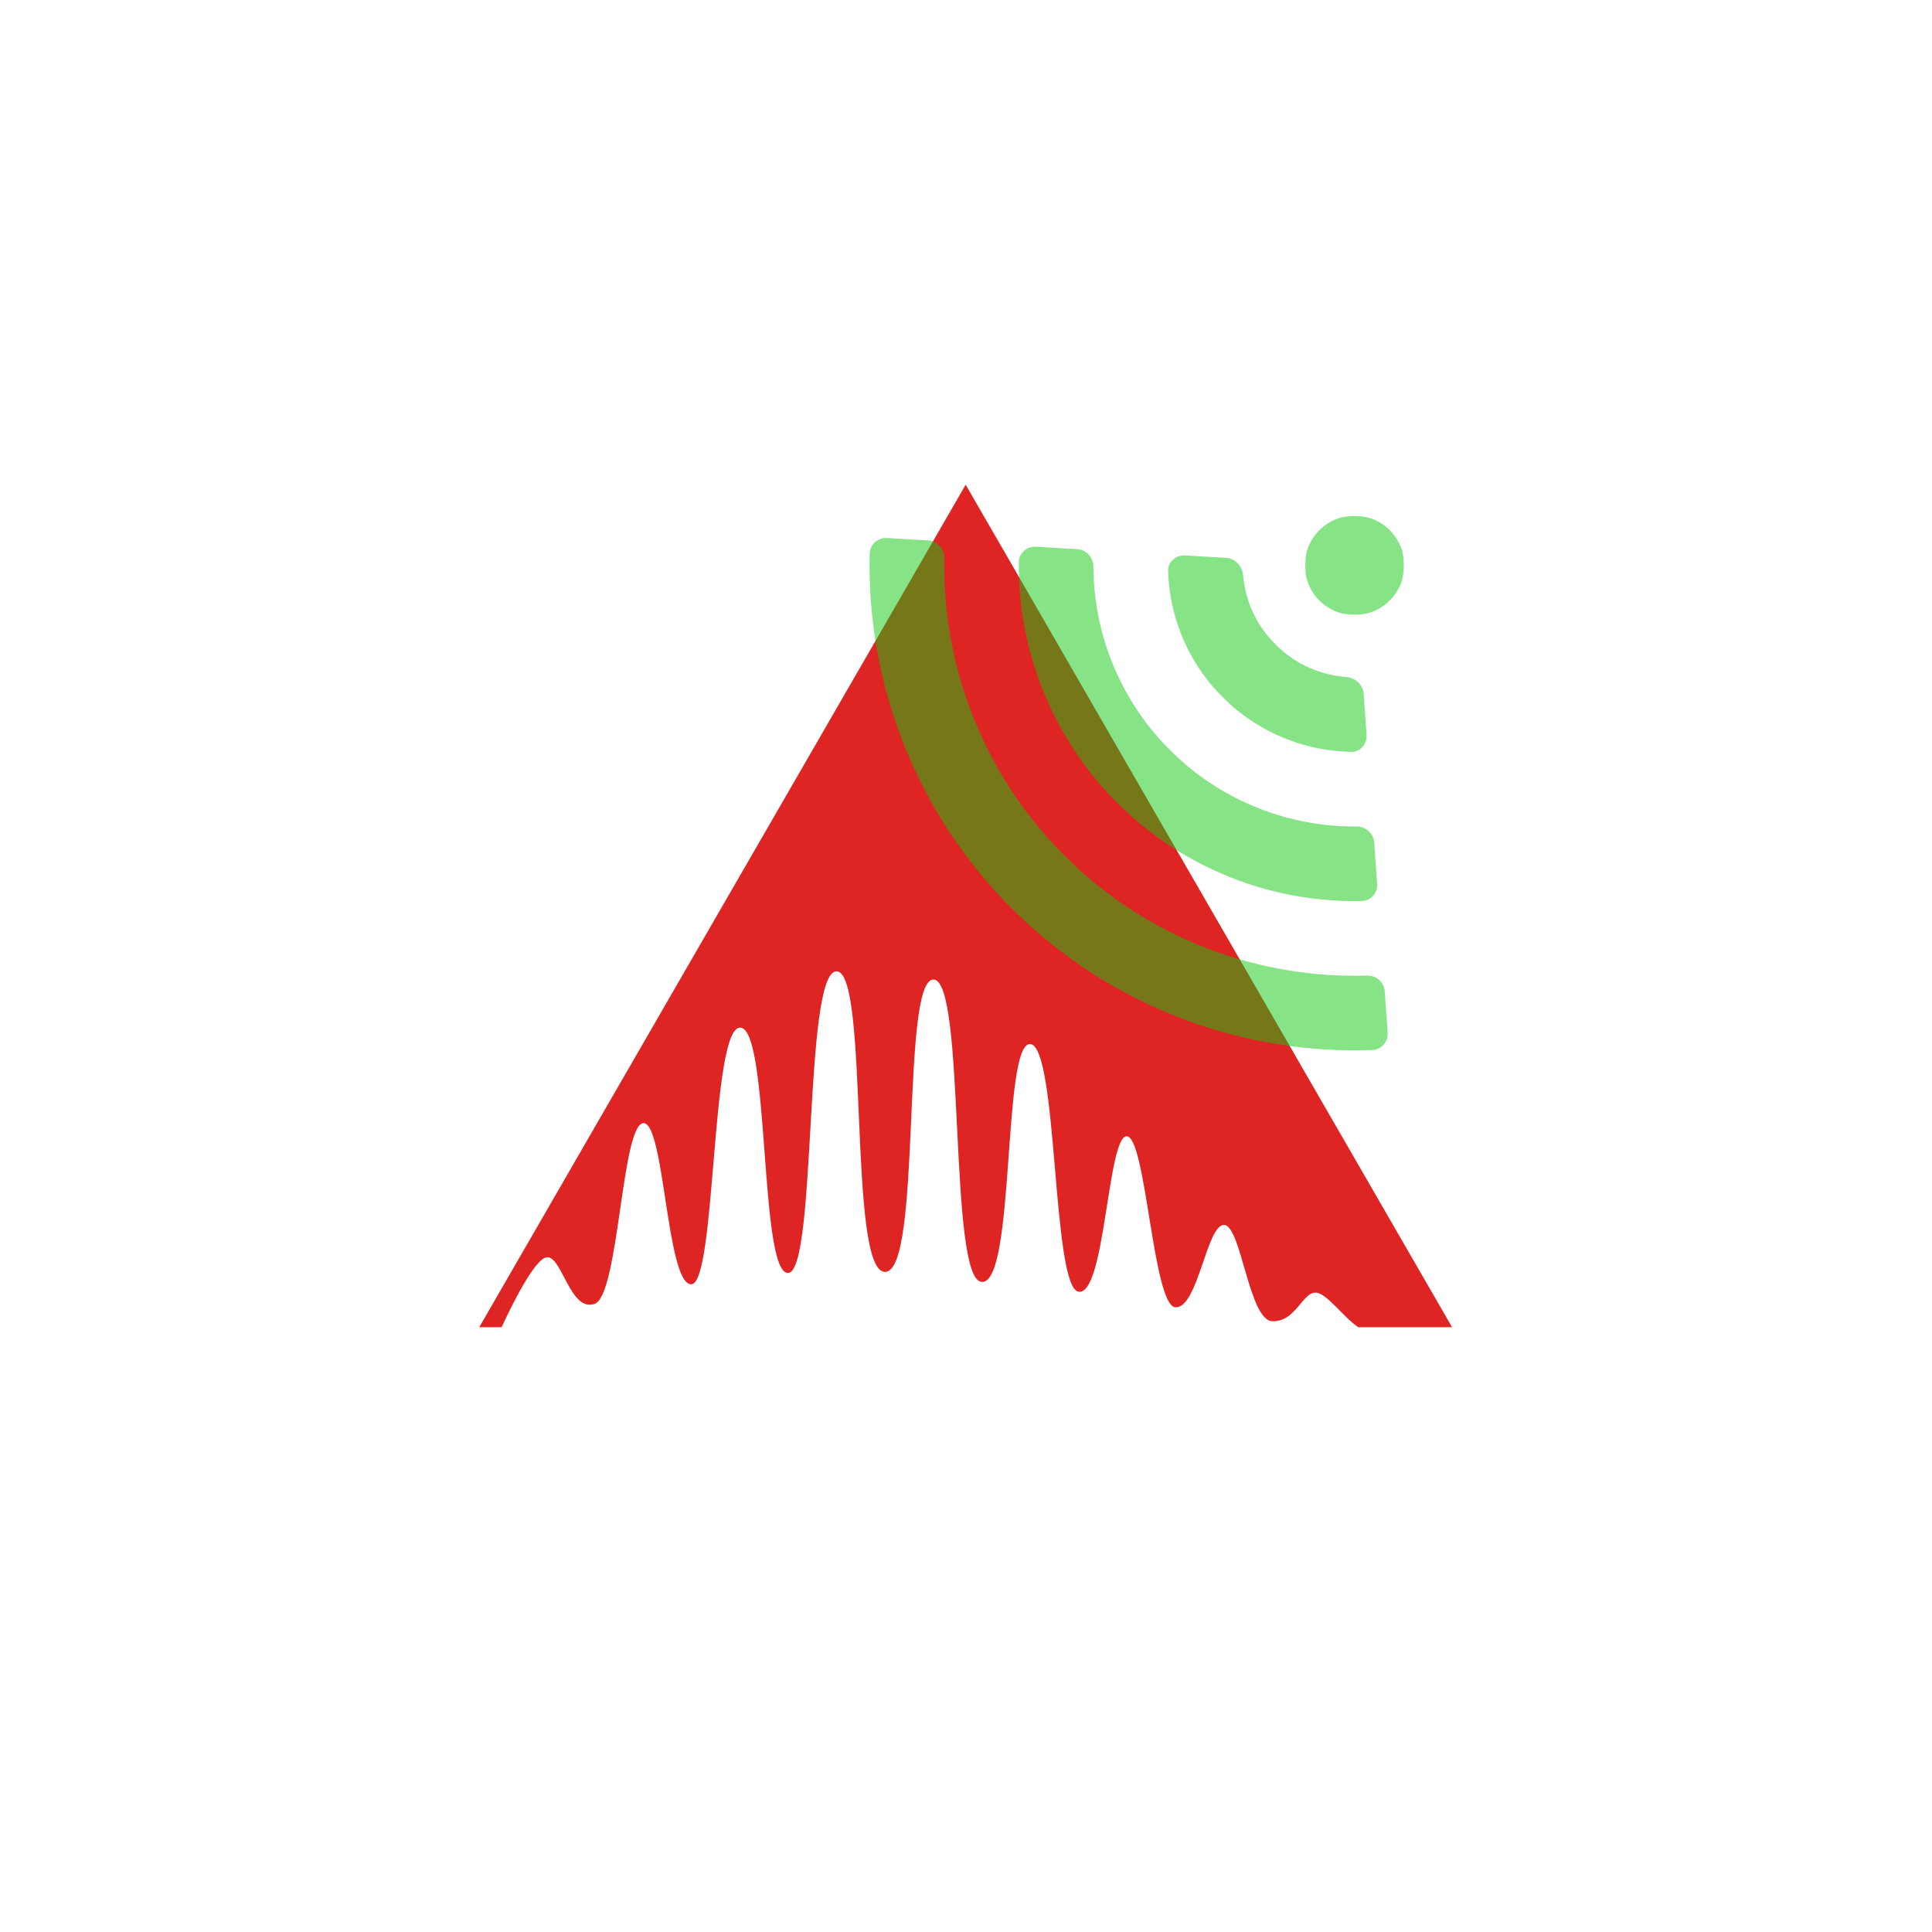 <?xml version="1.0" encoding="UTF-8" standalone="no"?>
<!-- Created with Inkscape (http://www.inkscape.org/) -->

<svg
   width="108"
   height="108"
   viewBox="0 0 108 108"
   version="1.1"
   id="svg1434"
   inkscape:version="1.2.2 (b0a8486541, 2022-12-01)"
   sodipodi:docname="logo.svg"
   xmlns:inkscape="http://www.inkscape.org/namespaces/inkscape"
   xmlns:sodipodi="http://sodipodi.sourceforge.net/DTD/sodipodi-0.dtd"
   xmlns="http://www.w3.org/2000/svg"
   xmlns:svg="http://www.w3.org/2000/svg">
  <sodipodi:namedview
     id="namedview1436"
     pagecolor="#505050"
     bordercolor="#eeeeee"
     borderopacity="1"
     inkscape:showpageshadow="0"
     inkscape:pageopacity="0"
     inkscape:pagecheckerboard="0"
     inkscape:deskcolor="#505050"
     inkscape:document-units="mm"
     showgrid="true"
     inkscape:zoom="5.1288514"
     inkscape:cx="4.1919717"
     inkscape:cy="59.662482"
     inkscape:window-width="1920"
     inkscape:window-height="1011"
     inkscape:window-x="0"
     inkscape:window-y="0"
     inkscape:window-maximized="1"
     inkscape:current-layer="g28775"
     showguides="false">
    <sodipodi:guide
       position="-91.881,54.621"
       orientation="1,0"
       id="guide15433"
       inkscape:locked="false" />
  </sodipodi:namedview>
  <defs
     id="defs1431">
    <inkscape:path-effect
       effect="fillet_chamfer"
       id="path-effect338"
       is_visible="true"
       lpeversion="1"
       nodesatellites_param="F,0,0,1,0,1.587,0,1 @ F,0,0,1,0,1.587,0,1 @ F,0,0,1,0,1.587,0,1 @ F,0,0,1,0,1.587,0,1 | F,0,0,1,0,1.587,0,1 @ F,0,0,1,0,1.587,0,1 @ F,0,0,1,0,1.587,0,1 @ F,0,0,1,0,1.587,0,1 @ F,0,0,1,0,1.587,0,1 @ F,0,0,1,0,1.587,0,1 | F,0,0,1,0,1.587,0,1 @ F,0,0,1,0,1.587,0,1 @ F,0,0,1,0,1.587,0,1 @ F,0,0,1,0,1.587,0,1 @ F,0,0,1,0,1.587,0,1 @ F,0,0,1,0,1.587,0,1 | F,0,0,1,0,1.587,0,1 @ F,0,0,1,0,1.587,0,1 @ F,0,0,1,0,1.587,0,1 @ F,0,0,1,0,1.587,0,1 @ F,0,0,1,0,1.587,0,1 @ F,0,0,1,0,1.587,0,1"
       unit="px"
       method="auto"
       mode="F"
       radius="6"
       chamfer_steps="1"
       flexible="false"
       use_knot_distance="true"
       apply_no_radius="true"
       apply_with_radius="true"
       only_selected="false"
       hide_knots="false" />
  </defs>
  <g
     inkscape:label="Calque 1"
     inkscape:groupmode="layer"
     id="layer1">
    <g
       id="g28775"
       transform="matrix(0.584,0,0,0.584,24.074,15.331)">
      <path
         id="path1614"
         style="fill:#df2424;fill-opacity:1;stroke-width:4.036;paint-order:fill markers stroke"
         d="M 51.212,20.143 4.652,100.787 h 2.139 c 0.815,-1.761 3.151,-6.604 4.342,-6.695 1.443,-0.11 2.221,5.258 4.552,4.469 2.331,-0.79 2.57,-16.937 4.633,-17.299 2.064,-0.362 2.24,15.477 4.633,15.419 2.394,-0.059 1.852,-24.698 4.691,-24.568 2.839,0.13 1.801,23.6 4.575,23.482 2.775,-0.118 1.461,-28.861 4.633,-28.873 3.172,-0.012 1.043,28.721 4.633,28.774 3.59,0.053 1.489,-27.903 4.633,-27.985 3.144,-0.082 1.396,28.72 4.633,28.944 3.238,0.225 1.951,-22.905 4.633,-22.769 2.682,0.136 2.072,23.295 4.633,23.703 2.562,0.407 2.755,-14.841 4.606,-14.876 1.851,-0.034 2.512,16.22 4.661,16.369 2.148,0.149 3.003,-7.927 4.659,-7.882 1.656,0.045 2.371,9.153 4.63,9.218 2.259,0.065 2.895,-2.861 4.19,-2.737 1.045,0.101 2.555,2.29 4.02,3.307 h 8.988 z" />
      <path
         id="path15431"
         style="font-variation-settings:normal;opacity:0.5;vector-effect:none;fill:#0fcb0f;fill-opacity:1;stroke-width:0.45;stroke-linecap:butt;stroke-linejoin:miter;stroke-miterlimit:4;stroke-dasharray:none;stroke-dashoffset:0;stroke-opacity:1;-inkscape-stroke:none;paint-order:fill markers stroke;stop-color:#000000"
         d="m 86.877,23.364 c -1.376,0.476 -2.466,1.566 -2.942,2.942 -0.286,0.825 -0.286,2.292 -5.8e-5,3.117 0.476,1.376 1.566,2.466 2.942,2.942 0.825,0.286 2.292,0.285 3.117,-5.83e-4 1.375,-0.477 2.464,-1.566 2.941,-2.942 0.286,-0.825 0.286,-2.292 5.8e-5,-3.117 -0.476,-1.376 -1.565,-2.465 -2.94,-2.942 -0.825,-0.286 -2.292,-0.286 -3.117,-6.99e-4 z m -44.853,3.376 c -0.297,12.245 4.263,24.12 12.678,33.02 0.602,0.637 1.614,1.636 2.258,2.231 9.003,8.304 20.931,12.715 33.171,12.267 0.876,-0.032 1.535,-0.794 1.473,-1.669 L 91.325,68.632 c -0.062,-0.875 -0.821,-1.53 -1.697,-1.503 -10.193,0.31 -20.106,-3.357 -27.644,-10.224 -0.648,-0.59 -1.66,-1.59 -2.258,-2.231 -6.96,-7.453 -10.75,-17.32 -10.565,-27.516 0.016,-0.877 -0.649,-1.628 -1.524,-1.679 l -3.961,-0.232 c -0.875,-0.051 -1.629,0.617 -1.65,1.493 z m 14.274,0.834 c -0.074,8.141 2.949,16.013 8.452,22.013 0.593,0.646 1.605,1.646 2.258,2.23 6.067,5.428 13.976,8.354 22.115,8.179 0.876,-0.019 1.536,-0.782 1.474,-1.657 L 90.317,54.382 C 90.255,53.508 89.496,52.854 88.619,52.861 82.528,52.906 76.628,50.726 72.031,46.729 71.37,46.154 70.357,45.154 69.774,44.5 65.72,39.953 63.468,34.082 63.438,27.991 c -0.004,-0.877 -0.667,-1.628 -1.542,-1.679 l -3.959,-0.231 c -0.875,-0.051 -1.63,0.617 -1.638,1.494 z m 14.289,0.836 c 0.123,4.035 1.612,7.913 4.221,10.993 0.566,0.669 1.58,1.67 2.256,2.228 3.113,2.57 7.01,4.012 11.047,4.085 0.876,0.016 1.536,-0.751 1.474,-1.625 L 89.305,40.134 C 89.244,39.26 88.481,38.613 87.607,38.546 85.623,38.392 83.721,37.689 82.114,36.514 81.407,35.998 80.389,34.992 79.863,34.292 78.669,32.7 77.943,30.808 77.765,28.826 77.686,27.954 77.031,27.199 76.155,27.148 l -3.961,-0.231 c -0.875,-0.051 -1.634,0.618 -1.607,1.494 z"
         inkscape:path-effect="#path-effect338"
         inkscape:original-d="m 88.435547,23.103516 a 4.7613712,4.7613712 0 0 0 -4.761719,4.761719 4.7613712,4.7613712 0 0 0 4.761719,4.761718 4.7613712,4.7613712 0 0 0 4.759765,-4.761718 4.7613712,4.7613712 0 0 0 -4.759765,-4.761719 z m -46.345703,2.050781 c -0.779462,13.330087 4.222455,26.357008 13.722656,35.740234 9.500201,9.383226 22.584891,14.221887 35.904297,13.277344 L 91.21289,67.048828 C 79.938881,67.848322 68.873333,63.754789 60.832032,55.812501 52.790729,47.87021 48.56094,36.855315 49.220703,25.572265 Z m 14.261718,0.833984 c -0.539589,9.227898 2.923383,18.246548 9.5,24.742188 6.576618,6.495641 15.636918,9.84723 24.857423,9.193359 L 90.205078,52.798829 C 83.02997,53.307649 75.984905,50.705095 70.867187,45.65039 65.749471,40.595687 63.060577,33.585158 63.480468,26.404297 Z m 14.257813,0.835938 c -0.299721,5.125707 1.62431,10.136087 5.277343,13.74414 3.653034,3.608054 8.688947,5.470619 13.810548,5.107423 l -0.503907,-7.125001 c -3.076204,0.21815 -6.092975,-0.897335 -8.287109,-3.064453 -2.194134,-2.167118 -3.346037,-5.167423 -3.166015,-8.246094 z" />
    </g>
  </g>
</svg>

